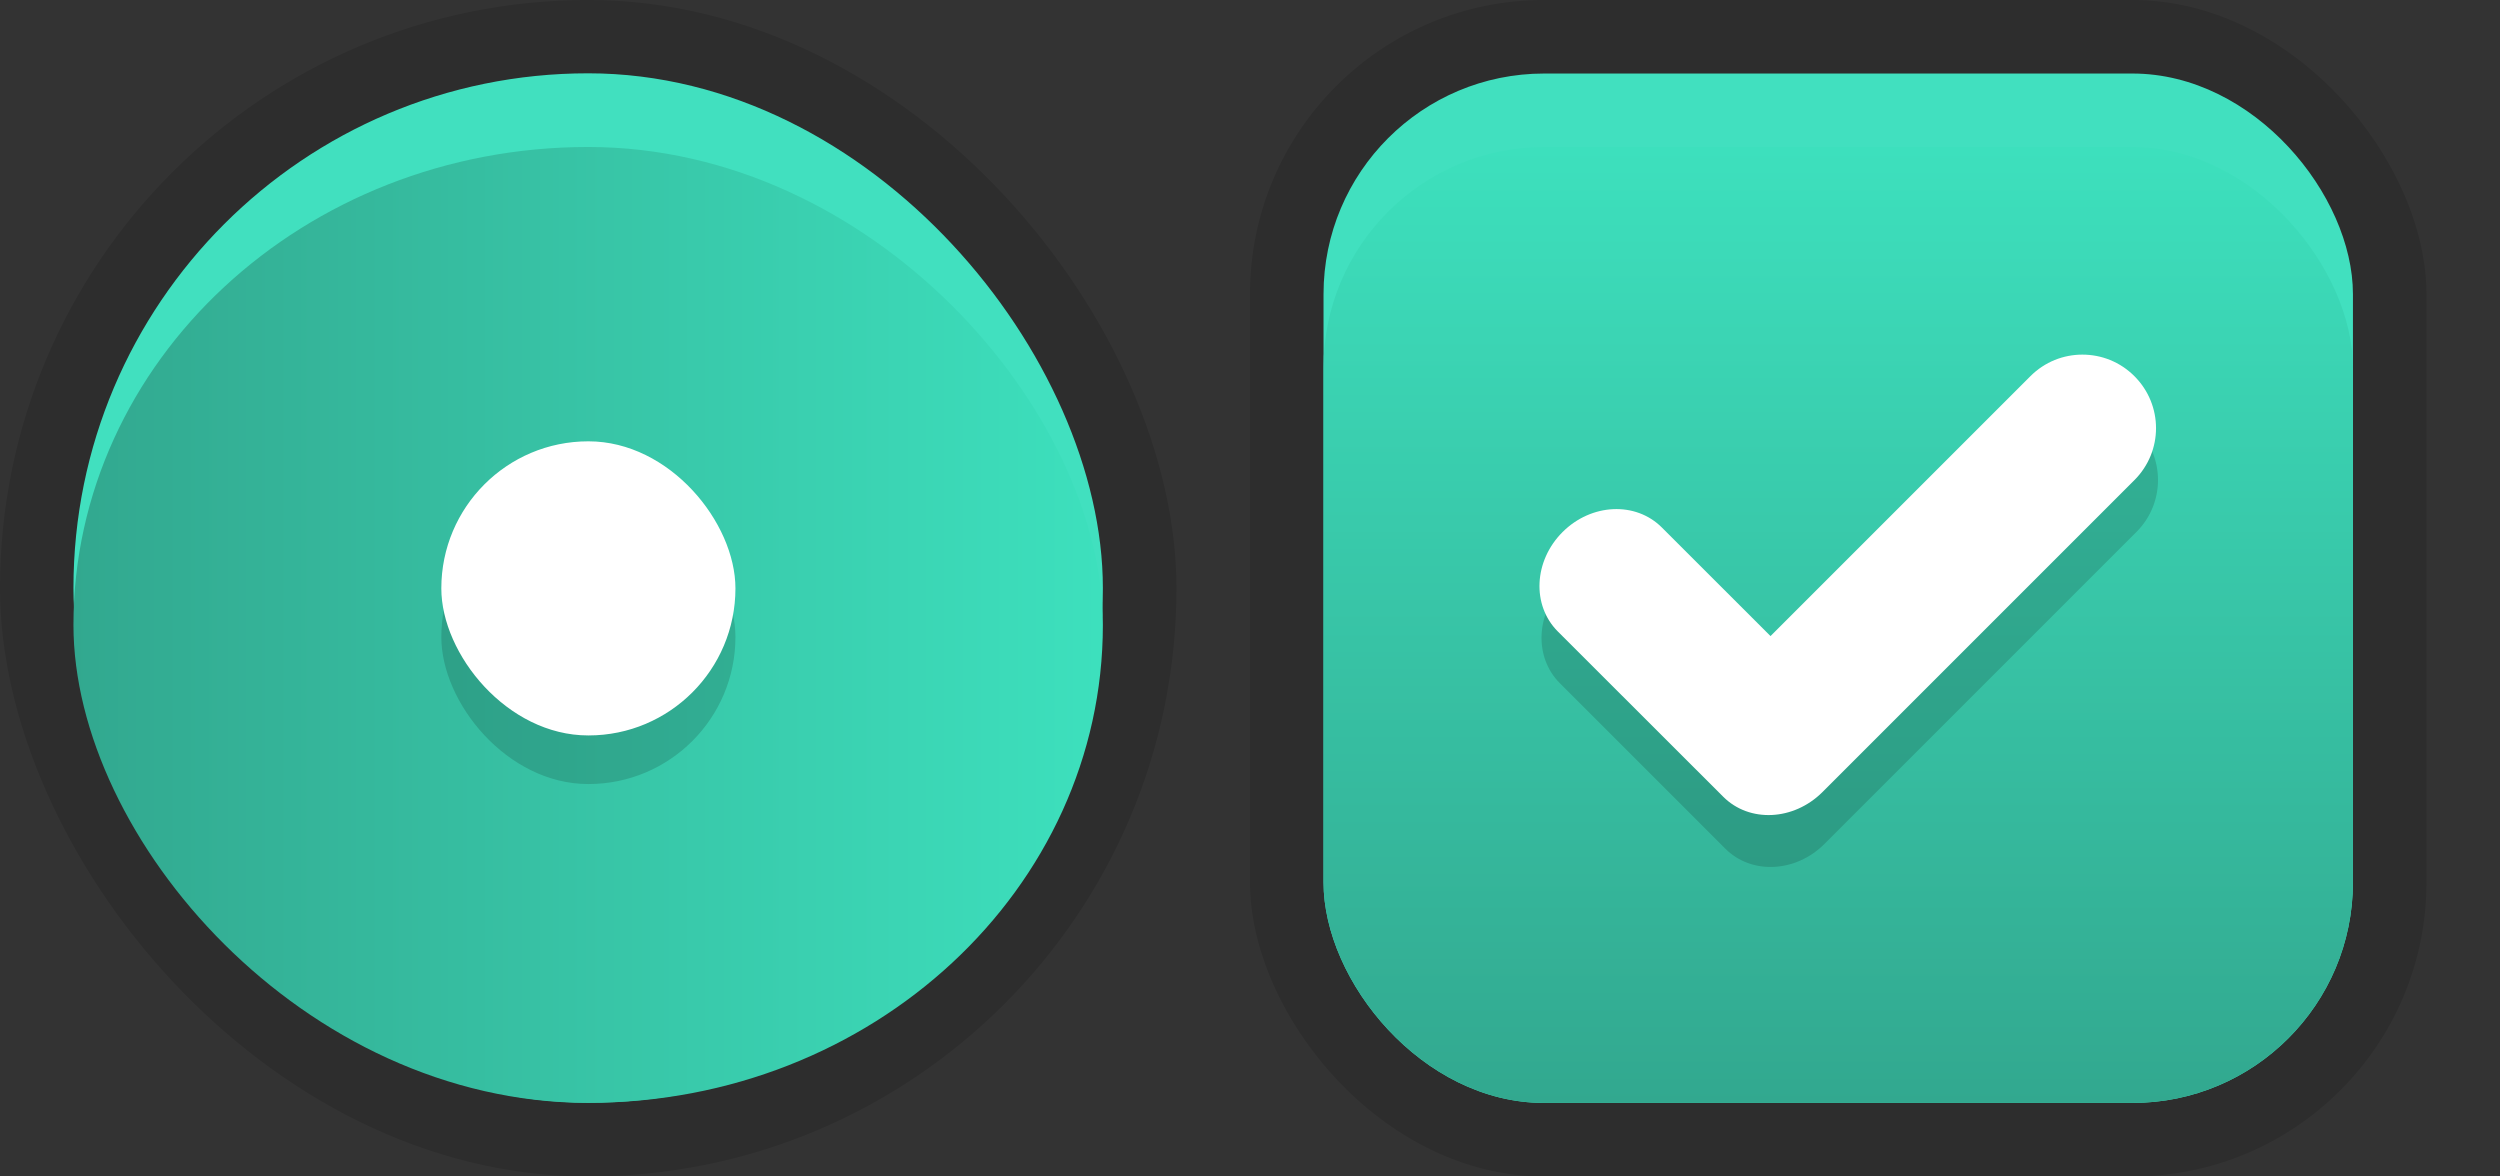 <svg width="34" height="16" version="1.1" viewBox="0 0 34 16" xmlns="http://www.w3.org/2000/svg" xmlns:osb="http://www.openswatchbook.org/uri/2009/osb" xmlns:xlink="http://www.w3.org/1999/xlink">
 <rect x="0" y="0" width="34" height="16" fill="#333333" stroke="none"/>
 <defs>
  <style id="current-color-scheme" type="text/css">.ColorScheme-Text {
        color:#31363b;
        stop-color:#31363b;
      }
      .ColorScheme-Background {
        color:#eff0f1;
        stop-color:#eff0f1;
      }
      .ColorScheme-Highlight {
        color:#35e6c2;
        stop-color:#35e6c2;
      }
      .ColorScheme-ViewText {
        color:#31363b;
        stop-color:#31363b;
      }
      .ColorScheme-ViewBackground {
        color:#fcfcfc;
        stop-color:#fcfcfc;
      }
      .ColorScheme-ViewHover {
        color:#91e6d4;
        stop-color:#91e6d4;
      }
      .ColorScheme-ViewFocus{
        color:#35e6c2;
        stop-color:#35e6c2;
      }
      .ColorScheme-ButtonText {
        color:#31363b;
        stop-color:#31363b;
      }
      .ColorScheme-ButtonBackground {
        color:#eff0f1;
        stop-color:#eff0f1;
      }
      .ColorScheme-ButtonHover {
        color:#91e6d4;
        stop-color:#91e6d4;
      }
      .ColorScheme-ButtonFocus{
        color:#35e6c2;
        stop-color:#35e6c2;
      }</style>
  <linearGradient id="ay" x1="18" x2="32" y1="38.362" y2="38.362" gradientUnits="userSpaceOnUse" xlink:href="#hightlight"/>
  <linearGradient id="hightlight" osb:paint="solid">
   <stop stop-color="#41e0bf" offset="0"/>
  </linearGradient>
  <linearGradient id="be" x1="24" x2="24" y1="45.362" y2="32.253" gradientTransform="matrix(1 0 0 .992 0 .378)" gradientUnits="userSpaceOnUse" xlink:href="#dark_checked_bg"/>
  <linearGradient id="dark_checked_bg" osb:paint="gradient">
   <stop stop-color="#32a88f" offset="0"/>
   <stop stop-color="#3de0bd" offset="1"/>
  </linearGradient>
  <linearGradient id="av" x1="51.611" x2="80.996" y1="141.02" y2="141.02" gradientTransform="matrix(.476 0 0 .484 -23.59 -60.272)" gradientUnits="userSpaceOnUse" xlink:href="#hightlight"/>
  <linearGradient id="bg" x1="51.611" x2="80.996" y1="141.02" y2="141.02" gradientTransform="matrix(.476 0 0 .45 -23.59 -54.895)" gradientUnits="userSpaceOnUse" xlink:href="#dark_checked_bg"/>
  <linearGradient id="linearGradient1015" x1="51.611" x2="80.996" y1="141.02" y2="141.02" gradientTransform="matrix(.51 0 0 .518 -25.834 -65.12)" gradientUnits="userSpaceOnUse" xlink:href="#hightlight"/>
  <linearGradient id="linearGradient1017" x1="51.611" x2="80.996" y1="141.02" y2="141.02" gradientTransform="matrix(.51 0 0 .501 -25.846 -62.46)" gradientUnits="userSpaceOnUse" xlink:href="#dark_checked_bg"/>
  <linearGradient id="linearGradient1019" x1="18" x2="32" y1="38.362" y2="38.362" gradientTransform="matrix(1.071 0 0 1.071 -1.786 -2.74)" gradientUnits="userSpaceOnUse" xlink:href="#hightlight"/>
  <linearGradient id="linearGradient1021" x1="24" x2="24" y1="45.362" y2="32.253" gradientTransform="matrix(1.071 0 0 1.106 -1.786 -4.313)" gradientUnits="userSpaceOnUse" xlink:href="#dark_checked_bg"/>
  <linearGradient id="linearGradient1077" x1="18" x2="32" y1="38.362" y2="38.362" gradientTransform="translate(10,-59.362)" gradientUnits="userSpaceOnUse" xlink:href="#hightlight"/>
  <linearGradient id="linearGradient1079" x1="24" x2="24" y1="45.362" y2="32.253" gradientTransform="matrix(1 0 0 .992 10 -58.984)" gradientUnits="userSpaceOnUse" xlink:href="#dark_checked_bg"/>
 </defs>
 <g id="16-16-checkbox" transform="translate(-19 -.362)">
  <g transform="translate(19)">
   <g transform="translate(0,-30)">
    <g transform="matrix(.93 0 0 .929 -156.75 -212.96)"></g>
    <rect x="17" y="30.362" width="16" height="16" color="#000000" fill="none"/>
    <rect x="17" y="30.362" width="16" height="16" rx="4" ry="4" color="#000000" opacity=".12" style="paint-order:fill markers stroke"/>
    <rect x="18" y="31.362" width="14" height="14" rx="3" ry="3" color="#000000" fill="url(#ay)" style="paint-order:fill markers stroke"/>
    <rect x="18" y="32.362" width="14" height="13" rx="3" ry="3" color="#000000" fill="url(#be)" style="paint-order:fill markers stroke"/>
   </g>
  </g>
  <g transform="translate(36,-1036)">
   <g transform="rotate(45,7.5,1026.4)">
    <g transform="translate(12.374,11.531)">
     <g transform="translate(-3,-5)">
      <path d="m11.8 1028.1c-0.181 0.181-0.293 0.43-0.293 0.707v5h-2.09c-0.504 0-0.91 0.445-0.91 0.999-7.1e-6 0.554 0.406 1.001 0.91 1.001h3.09l0.091 1e-4c0.504 0 0.909-0.446 0.909-1v-5.999c0-0.554-0.446-1-1-1-0.277 0-0.526 0.112-0.707 0.293z" fill="#000000" opacity=".15"/>
      <path transform="rotate(-45,1304,694.22)" d="m154.16 15.881c-0.256 0-0.511 0.097-0.707 0.293l-3.535 3.535-1.478-1.477c-0.356-0.356-0.958-0.329-1.35 0.062-0.392 0.392-0.421 0.995-0.065 1.352l2.186 2.184 0.064 0.064c0.356 0.356 0.958 0.327 1.35-0.064l4.242-4.242c0.392-0.392 0.392-1.022 0-1.414-0.196-0.196-0.451-0.293-0.707-0.293z" fill="#ffffff"/>
     </g>
     <rect transform="translate(0,1036.4)" x="5" y="-8" width="3" height="1" fill-opacity="0"/>
    </g>
   </g>
  </g>
 </g>
 <g id="16-16-radiobutton" transform="translate(-.001 -.002)">
  <rect x="0" y=".002" width="16" height="16" color="#000000" fill="none" stroke-width=".936"/>
  <g transform="translate(.001 .002)">
   <rect x="-0" y="0" width="16" height="16" rx="8" ry="8" color="#000000" opacity=".12" stroke-width=".48"/>
   <rect x=".999" y=".997" width="14" height="14" rx="7" ry="7" color="#000000" fill="url(#av)" stroke-width="0"/>
   <rect x=".999" y="1.999" width="14" height="13" rx="7" ry="6.5" color="#000000" fill="url(#bg)" stroke-width="0"/>
   <rect x="6.002" y="6.663" width="4" height="4" rx="1.999" ry="2" color="#000000" fill="#000000" opacity=".15"/>
   <rect x="6.002" y="6.002" width="4" height="4" rx="1.999" ry="2" color="#000000" fill="#ffffff"/>
  </g>
 </g>
 <g id="checkbox" transform="matrix(2 0 0 2 -43 -76.724)">
  <g transform="translate(19)">
   <g transform="translate(0,-30)">
    <g transform="matrix(.93 0 0 .929 -156.75 -212.96)"></g>
    <rect x="17" y="30.362" width="16" height="16" color="#000000" fill="none"/>
    <rect x="17" y="30.362" width="16" height="16" rx="3" ry="3" color="#000000" opacity=".12" style="paint-order:fill markers stroke"/>
    <rect x="17.5" y="30.862" width="15" height="15" rx="2.5" ry="2.5" color="#000000" fill="url(#linearGradient1019)" stroke-width="1.071" style="paint-order:fill markers stroke"/>
    <rect x="17.5" y="31.362" width="15" height="14.5" rx="2.5" ry="2.5" color="#000000" fill="url(#linearGradient1021)" stroke-width="1.093" style="paint-order:fill markers stroke"/>
   </g>
  </g>
  <g transform="translate(36,-1036)">
   <g transform="rotate(45,7.5,1026.4)">
    <g transform="translate(12.374,11.531)">
     <g transform="translate(-3,-5)">
      <path d="m11.8 1028.1c-0.181 0.181-0.293 0.43-0.293 0.707v5h-2.09c-0.504 0-0.91 0.445-0.91 0.999-7.1e-6 0.554 0.406 1.001 0.91 1.001h3.09l0.091 1e-4c0.504 0 0.909-0.446 0.909-1v-5.999c0-0.554-0.446-1-1-1-0.277 0-0.526 0.112-0.707 0.293z" fill="#000000" opacity=".15"/>
      <path transform="rotate(-45,1304,694.22)" d="m154.16 15.881c-0.256 0-0.511 0.097-0.707 0.293l-3.535 3.535-1.478-1.477c-0.356-0.356-0.958-0.329-1.35 0.062-0.392 0.392-0.421 0.995-0.065 1.352l2.186 2.184 0.064 0.064c0.356 0.356 0.958 0.327 1.35-0.064l4.242-4.242c0.392-0.392 0.392-1.022 0-1.414-0.196-0.196-0.451-0.293-0.707-0.293z" fill="#ffffff"/>
     </g>
     <rect transform="translate(0,1036.4)" x="5" y="-8" width="3" height="1" fill-opacity="0"/>
    </g>
   </g>
  </g>
 </g>
 <g id="radiobutton" transform="matrix(2 0 0 2 -15.001 -76.004)">
  <rect x="0" y=".002" width="16" height="16" color="#000000" fill="none" stroke-width=".936"/>
  <g transform="translate(.001 .002)">
   <rect x="-0" y="0" width="16" height="16" rx="8" ry="8" color="#000000" opacity=".12" stroke-width=".48"/>
   <rect x=".502" y=".5" width="14.994" height="14.994" rx="7.497" ry="7.497" color="#000000" fill="url(#linearGradient1015)" stroke-width="0"/>
   <rect x=".5" y="1" width="15" height="14.5" rx="7.5" ry="7.25" color="#000000" fill="url(#linearGradient1017)" stroke-width="0"/>
   <rect x="6.002" y="6.5" width="4" height="4" rx="1.999" ry="2" color="#000000" fill="#000000" opacity=".15"/>
   <rect x="6.002" y="6.002" width="4" height="4" rx="1.999" ry="2" color="#000000" fill="#ffffff"/>
  </g>
 </g>
 <g id="22-22-checkbox" transform="translate(-7.079)">
  <rect x="27" y="-29" width="22" height="22" color="#000000" fill="none" stroke-width="1.375"/>
  <g transform="translate(3,3)">
   <rect x="27" y="-29" width="16" height="16" rx="4" ry="4" color="#000000" opacity=".12" style="paint-order:fill markers stroke"/>
   <rect x="28" y="-28" width="14" height="14" rx="3" ry="3" color="#000000" fill="url(#linearGradient1077)" style="paint-order:fill markers stroke"/>
   <rect x="28" y="-27" width="14" height="13" rx="3" ry="3" color="#000000" fill="url(#linearGradient1079)" style="paint-order:fill markers stroke"/>
   <path d="m38.321-23.446c-0.256 3.5e-5 -0.511 0.097-0.707 0.293l-3.535 3.535-1.478-1.478c-0.356-0.356-0.958-0.329-1.35 0.062-0.392 0.392-0.421 0.995-0.065 1.352l2.185 2.185 0.064 0.065c0.356 0.356 0.958 0.327 1.35-0.064l4.242-4.242c0.392-0.392 0.392-1.022-1.4e-5 -1.414-0.196-0.196-0.451-0.293-0.707-0.293z" fill="#000000" opacity=".15"/>
   <path d="m38.321-24.177c-0.256 0-0.511 0.097-0.707 0.293l-3.535 3.535-1.478-1.477c-0.356-0.356-0.958-0.329-1.35 0.062-0.392 0.392-0.421 0.995-0.065 1.352l2.186 2.184 0.064 0.064c0.356 0.356 0.958 0.327 1.35-0.064l4.242-4.242c0.392-0.392 0.392-1.022 0-1.414-0.196-0.196-0.451-0.293-0.707-0.293z" fill="#ffffff"/>
  </g>
 </g>
 <g id="22-22-radiobutton" transform="translate(-7.079)">
  <rect x="-.002" y="-30.001" width="22" height="22" color="#000000" fill="none" stroke-width="1.287"/>
  <g transform="translate(2.998 -27.001)">
   <rect x="-0" y="0" width="16" height="16" rx="8" ry="8" color="#000000" opacity=".12" stroke-width=".48"/>
   <rect x=".999" y=".997" width="14" height="14" rx="7" ry="7" color="#000000" fill="url(#av)" stroke-width="0"/>
   <rect x=".999" y="1.999" width="14" height="13" rx="7" ry="6.5" color="#000000" fill="url(#bg)" stroke-width="0"/>
   <rect x="6.002" y="6.663" width="4" height="4" rx="1.999" ry="2" color="#000000" fill="#000000" opacity=".15"/>
   <rect x="6.002" y="6.002" width="4" height="4" rx="1.999" ry="2" color="#000000" fill="#ffffff"/>
  </g>
 </g>
</svg>

